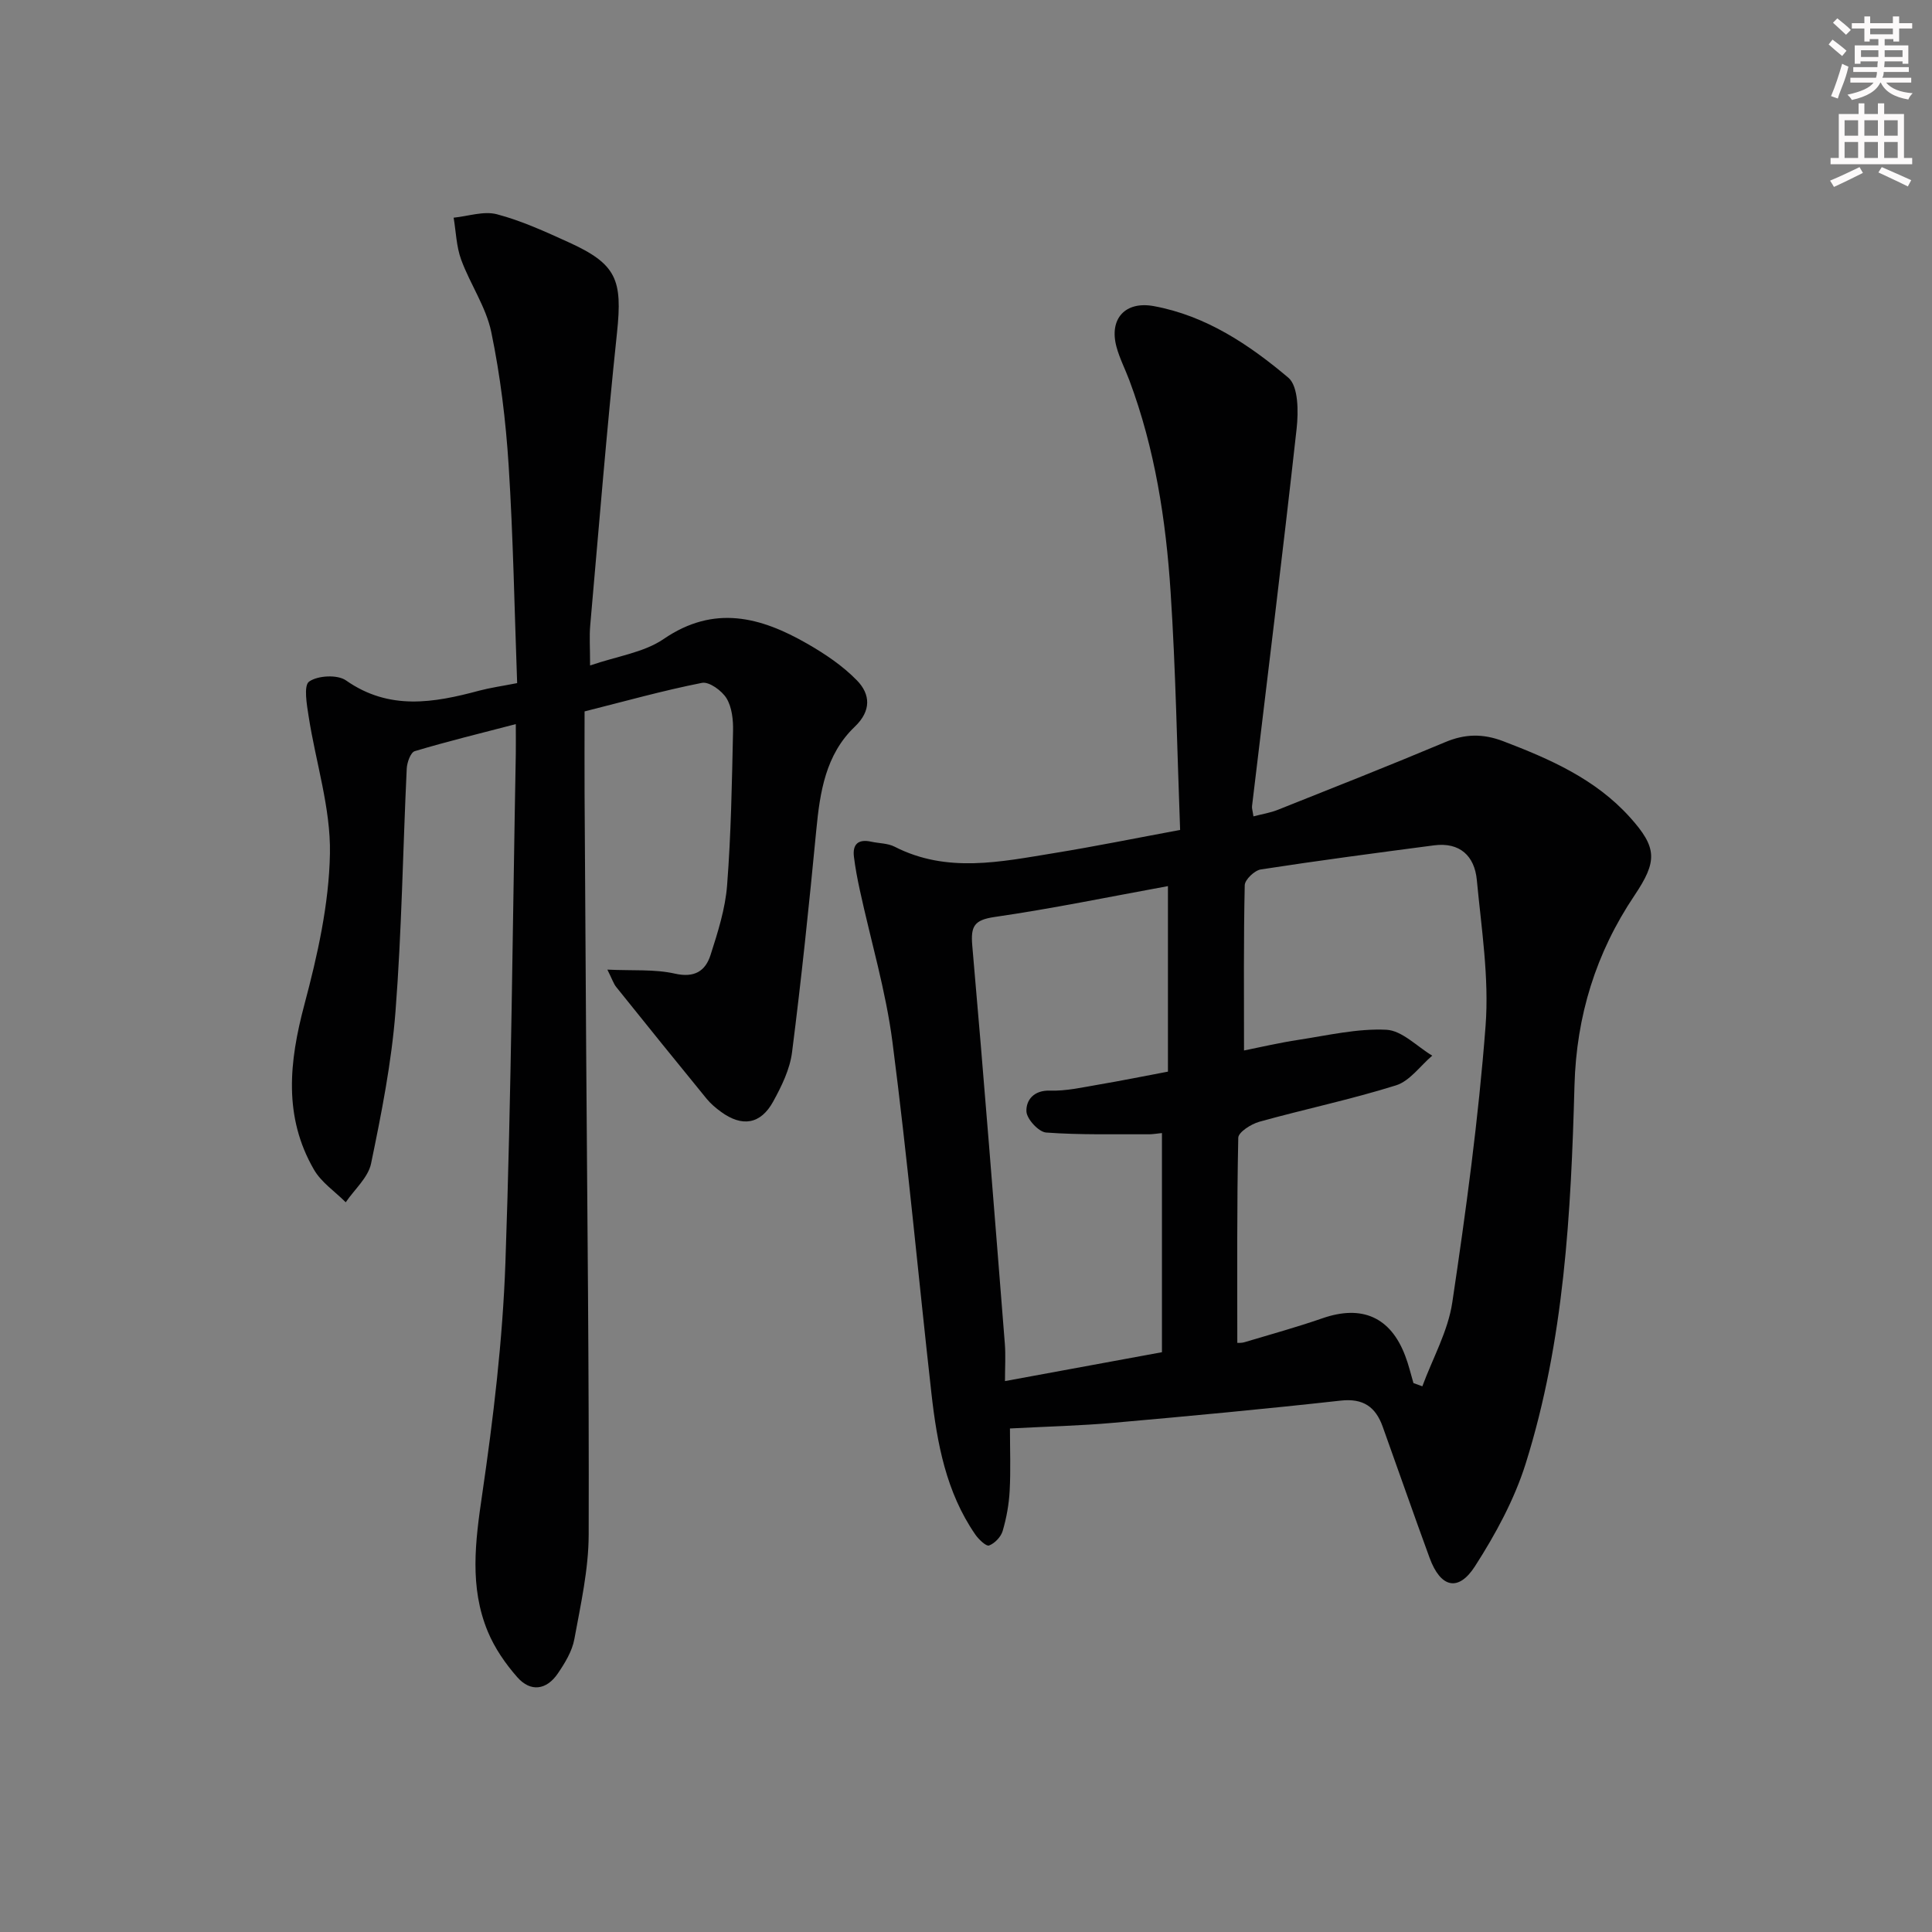 <svg enable-background="new 0 0 400 400" viewBox="0 0 400 400" xmlns="http://www.w3.org/2000/svg"><rect x="0" y="0" width="400" height="400" fill="#808080" stroke="none"/><path d="m244.33 171.83c-.63-16.74-.9-33.04-1.97-49.28-.97-14.91-3.25-29.67-8.53-43.79-.87-2.33-2.04-4.58-2.68-6.97-1.56-5.82 1.84-9.5 7.74-8.41 10.82 1.99 19.74 7.98 27.84 14.81 2.1 1.77 2.11 7.05 1.72 10.57-2.89 26.07-6.12 52.09-9.23 78.13-.06.47.13.97.29 2.13 1.78-.47 3.49-.73 5.06-1.36 11.57-4.61 23.16-9.18 34.65-14.01 4.09-1.72 7.8-1.79 11.98-.2 9.72 3.71 19.12 7.83 26.26 15.76 5.69 6.31 5.69 9.11.93 16.2-7.97 11.86-12.02 24.94-12.41 39.32-.72 26.42-2.12 52.85-10.1 78.28-2.35 7.48-6.25 14.65-10.51 21.28-3.46 5.38-7.14 4.4-9.39-1.76-3.31-9.03-6.46-18.11-9.71-27.16-1.46-4.06-4-5.91-8.68-5.39-15.68 1.74-31.4 3.21-47.11 4.6-6.76.6-13.56.76-21.38 1.17 0 4.39.17 8.66-.06 12.91-.15 2.8-.66 5.62-1.45 8.31-.36 1.23-1.64 2.57-2.82 3.01-.59.22-2.15-1.27-2.85-2.28-6.04-8.76-7.91-18.88-9.07-29.15-2.72-24.25-4.94-48.56-8.07-72.76-1.37-10.63-4.49-21.03-6.77-31.54-.49-2.26-.93-4.55-1.21-6.85-.33-2.64.92-3.72 3.56-3.14 1.62.36 3.44.31 4.86 1.04 10.84 5.55 21.97 3.12 33.05 1.32 8.48-1.38 16.9-3.09 26.06-4.79zm48.31 114.52c.61.22 1.23.44 1.84.67 2.13-5.78 5.31-11.4 6.2-17.36 2.84-19 5.43-38.09 6.89-57.24.76-9.98-.86-20.18-1.81-30.24-.47-4.95-3.5-7.86-8.86-7.16-11.97 1.57-23.94 3.15-35.87 4.99-1.29.2-3.29 2.11-3.32 3.26-.25 11.22-.15 22.46-.15 34.22 3.31-.66 7.29-1.6 11.33-2.21 6.03-.92 12.14-2.37 18.14-2.08 3.25.16 6.34 3.47 9.5 5.36-2.48 2.11-4.64 5.25-7.5 6.15-9.31 2.92-18.9 4.92-28.31 7.54-1.69.47-4.32 2.15-4.35 3.31-.3 14.1-.2 28.21-.2 42.46-.05 0 .78.08 1.52-.14 5.39-1.61 10.81-3.11 16.12-4.95 8.15-2.83 14.09-.26 17.12 7.77.71 1.83 1.15 3.76 1.71 5.65zm-52.07-51.76c-1.3.13-1.94.25-2.59.25-7.13-.04-14.28.16-21.38-.36-1.55-.11-4.03-2.8-4.09-4.38-.09-2.3 1.49-4.41 4.88-4.3 3.28.11 6.6-.65 9.87-1.21 4.95-.84 9.87-1.84 14.55-2.72 0-13.23 0-25.53 0-38.41-12.14 2.22-23.96 4.66-35.88 6.39-4.24.62-4.98 1.9-4.63 5.94 2.41 27.45 4.56 54.93 6.74 82.4.19 2.4.03 4.84.03 7.75 11.45-2.11 21.98-4.05 32.5-5.98 0-15.33 0-30.09 0-45.37z" fill="#010102"/><path d="m107.07 141.43c-.56-15.22-.81-30.17-1.76-45.07-.59-9.26-1.72-18.55-3.6-27.62-1.08-5.2-4.37-9.9-6.23-14.98-1-2.72-1.07-5.79-1.56-8.69 3-.3 6.23-1.43 8.96-.71 5.09 1.34 9.97 3.58 14.79 5.77 9.99 4.53 11.24 7.74 10.07 18.79-2.13 20.15-3.76 40.36-5.54 60.55-.2 2.29-.03 4.62-.03 8.31 5.59-1.93 11.12-2.67 15.23-5.48 10.45-7.15 20.07-4.57 29.71.96 3.7 2.12 7.38 4.59 10.33 7.63 2.75 2.83 3.01 6.25-.47 9.57-6.04 5.77-7.21 13.51-7.97 21.43-1.47 15.35-3.07 30.7-5.02 46-.45 3.51-2.16 7-3.9 10.17-2.6 4.74-6.44 5.33-10.82 2.12-1.07-.78-2.11-1.66-2.95-2.68-6.28-7.68-12.51-15.4-18.72-23.14-.57-.71-.85-1.64-1.84-3.61 5.28.25 9.78-.12 13.98.83 4.08.92 6.32-.55 7.38-3.86 1.51-4.71 3.06-9.57 3.43-14.46.82-10.61 1-21.26 1.23-31.91.05-2.28-.22-4.9-1.34-6.76-.97-1.59-3.61-3.51-5.1-3.21-8.1 1.6-16.06 3.84-24.3 5.91 0 5.79-.03 11.44 0 17.08.1 17.66.22 35.31.33 52.97.22 33.47.62 66.93.52 100.4-.02 7.22-1.66 14.48-2.97 21.64-.46 2.5-1.95 4.94-3.42 7.1-2.33 3.42-5.62 3.9-8.37.79-2.47-2.8-4.71-6.05-6.13-9.48-3.82-9.22-2.59-18.63-1.17-28.31 2.33-15.92 4.25-31.99 4.82-48.05 1.23-35.09 1.49-70.2 2.15-105.31.03-1.81 0-3.63 0-6.2-7.33 1.91-14.18 3.58-20.92 5.6-.86.26-1.6 2.34-1.66 3.61-.8 16.78-1.03 33.59-2.33 50.33-.82 10.55-2.9 21.03-5.05 31.42-.6 2.92-3.44 5.37-5.25 8.04-2.23-2.24-5.07-4.13-6.59-6.78-6.33-10.96-5.12-22.3-1.98-34.11 2.72-10.21 5.11-20.83 5.3-31.31.17-9.41-2.93-18.87-4.4-28.34-.39-2.48-1.08-6.45.09-7.27 1.8-1.26 5.86-1.48 7.63-.24 8.94 6.27 18.15 4.66 27.6 2.12 2.26-.6 4.57-.92 7.84-1.56z" fill="#010102"/><g fill="#fcfafa"><path d="m378.6 9.2.8-1c.9.7 1.9 1.4 2.9 2.3l-.9 1.1c-1.1-.9-2-1.7-2.8-2.4zm.5 10.7c.9-2.1 1.6-4.3 2.3-6.7.4.2.8.4 1.3.6-.7 3.1-1.5 4.3-2.2 6.6zm.4-15.2.9-.9c1 .8 2 1.6 2.8 2.4l-1 1c-1-.9-1.9-1.8-2.7-2.5zm12.5-1.3h1.2v1.4h2.7v1.1h-2.7v2.7h-1.2v-.5h-1.8v1.3h4.9v3.8h-1.2v-.5h-3.7c0 .4-.1.9-.1 1.2h5.1v1h-5.2c0 .5-.1.9-.3 1.2h6v1h-5.2c1.1 1.3 2.9 2 5.5 2.2-.4.4-.7.8-.9 1.3-2.9-.5-4.8-1.6-5.7-3.5h-.1c-.8 1.7-2.7 2.9-5.9 3.6-.2-.4-.6-.8-.9-1.1 2.8-.6 4.6-1.4 5.4-2.5h-4.8v-1h5.3c.1-.3.2-.7.2-1.2h-4.9v-1h5c0-.4 0-.8.1-1.2h-3.6v.5h-1.2v-3.8h4.9v-1.3h-1.8v.5h-1.1v-2.7h-2.6v-1.1h2.6v-1.4h1.2v1.4h4.7v-1.4zm-6.7 8.4h3.6c0-.4 0-.9 0-1.4h-3.6zm1.9-4.7h4.7v-1.2h-4.7zm6.7 3.3h-3.7v1.4h3.7z"/><path d="m384.7 21.4h1.3v2.2h2.8v-2.2h1.3v2.2h4.1v9.1h1.7v1.3h-16.9v-1.3h1.7v-9.1h4.1v-2.2zm.3 13.2.7 1.2c-1.8.9-3.8 1.9-6 2.9-.2-.4-.5-.8-.8-1.3 2.4-1 4.4-2 6.1-2.8zm-3.1-6.5h2.8v-3.2h-2.8zm0 4.6h2.8v-3.3h-2.8v3.2zm4.1-4.6h2.8v-3.2h-2.8zm0 4.6h2.8v-3.3h-2.8zm3.6 1.9c2.1.9 4.1 1.8 6.1 2.7l-.7 1.3c-2.2-1.1-4.2-2-6.1-2.9zm3.3-9.7h-2.8v3.2h2.8zm-2.8 7.8h2.8v-3.3h-2.8z"/></g></svg>